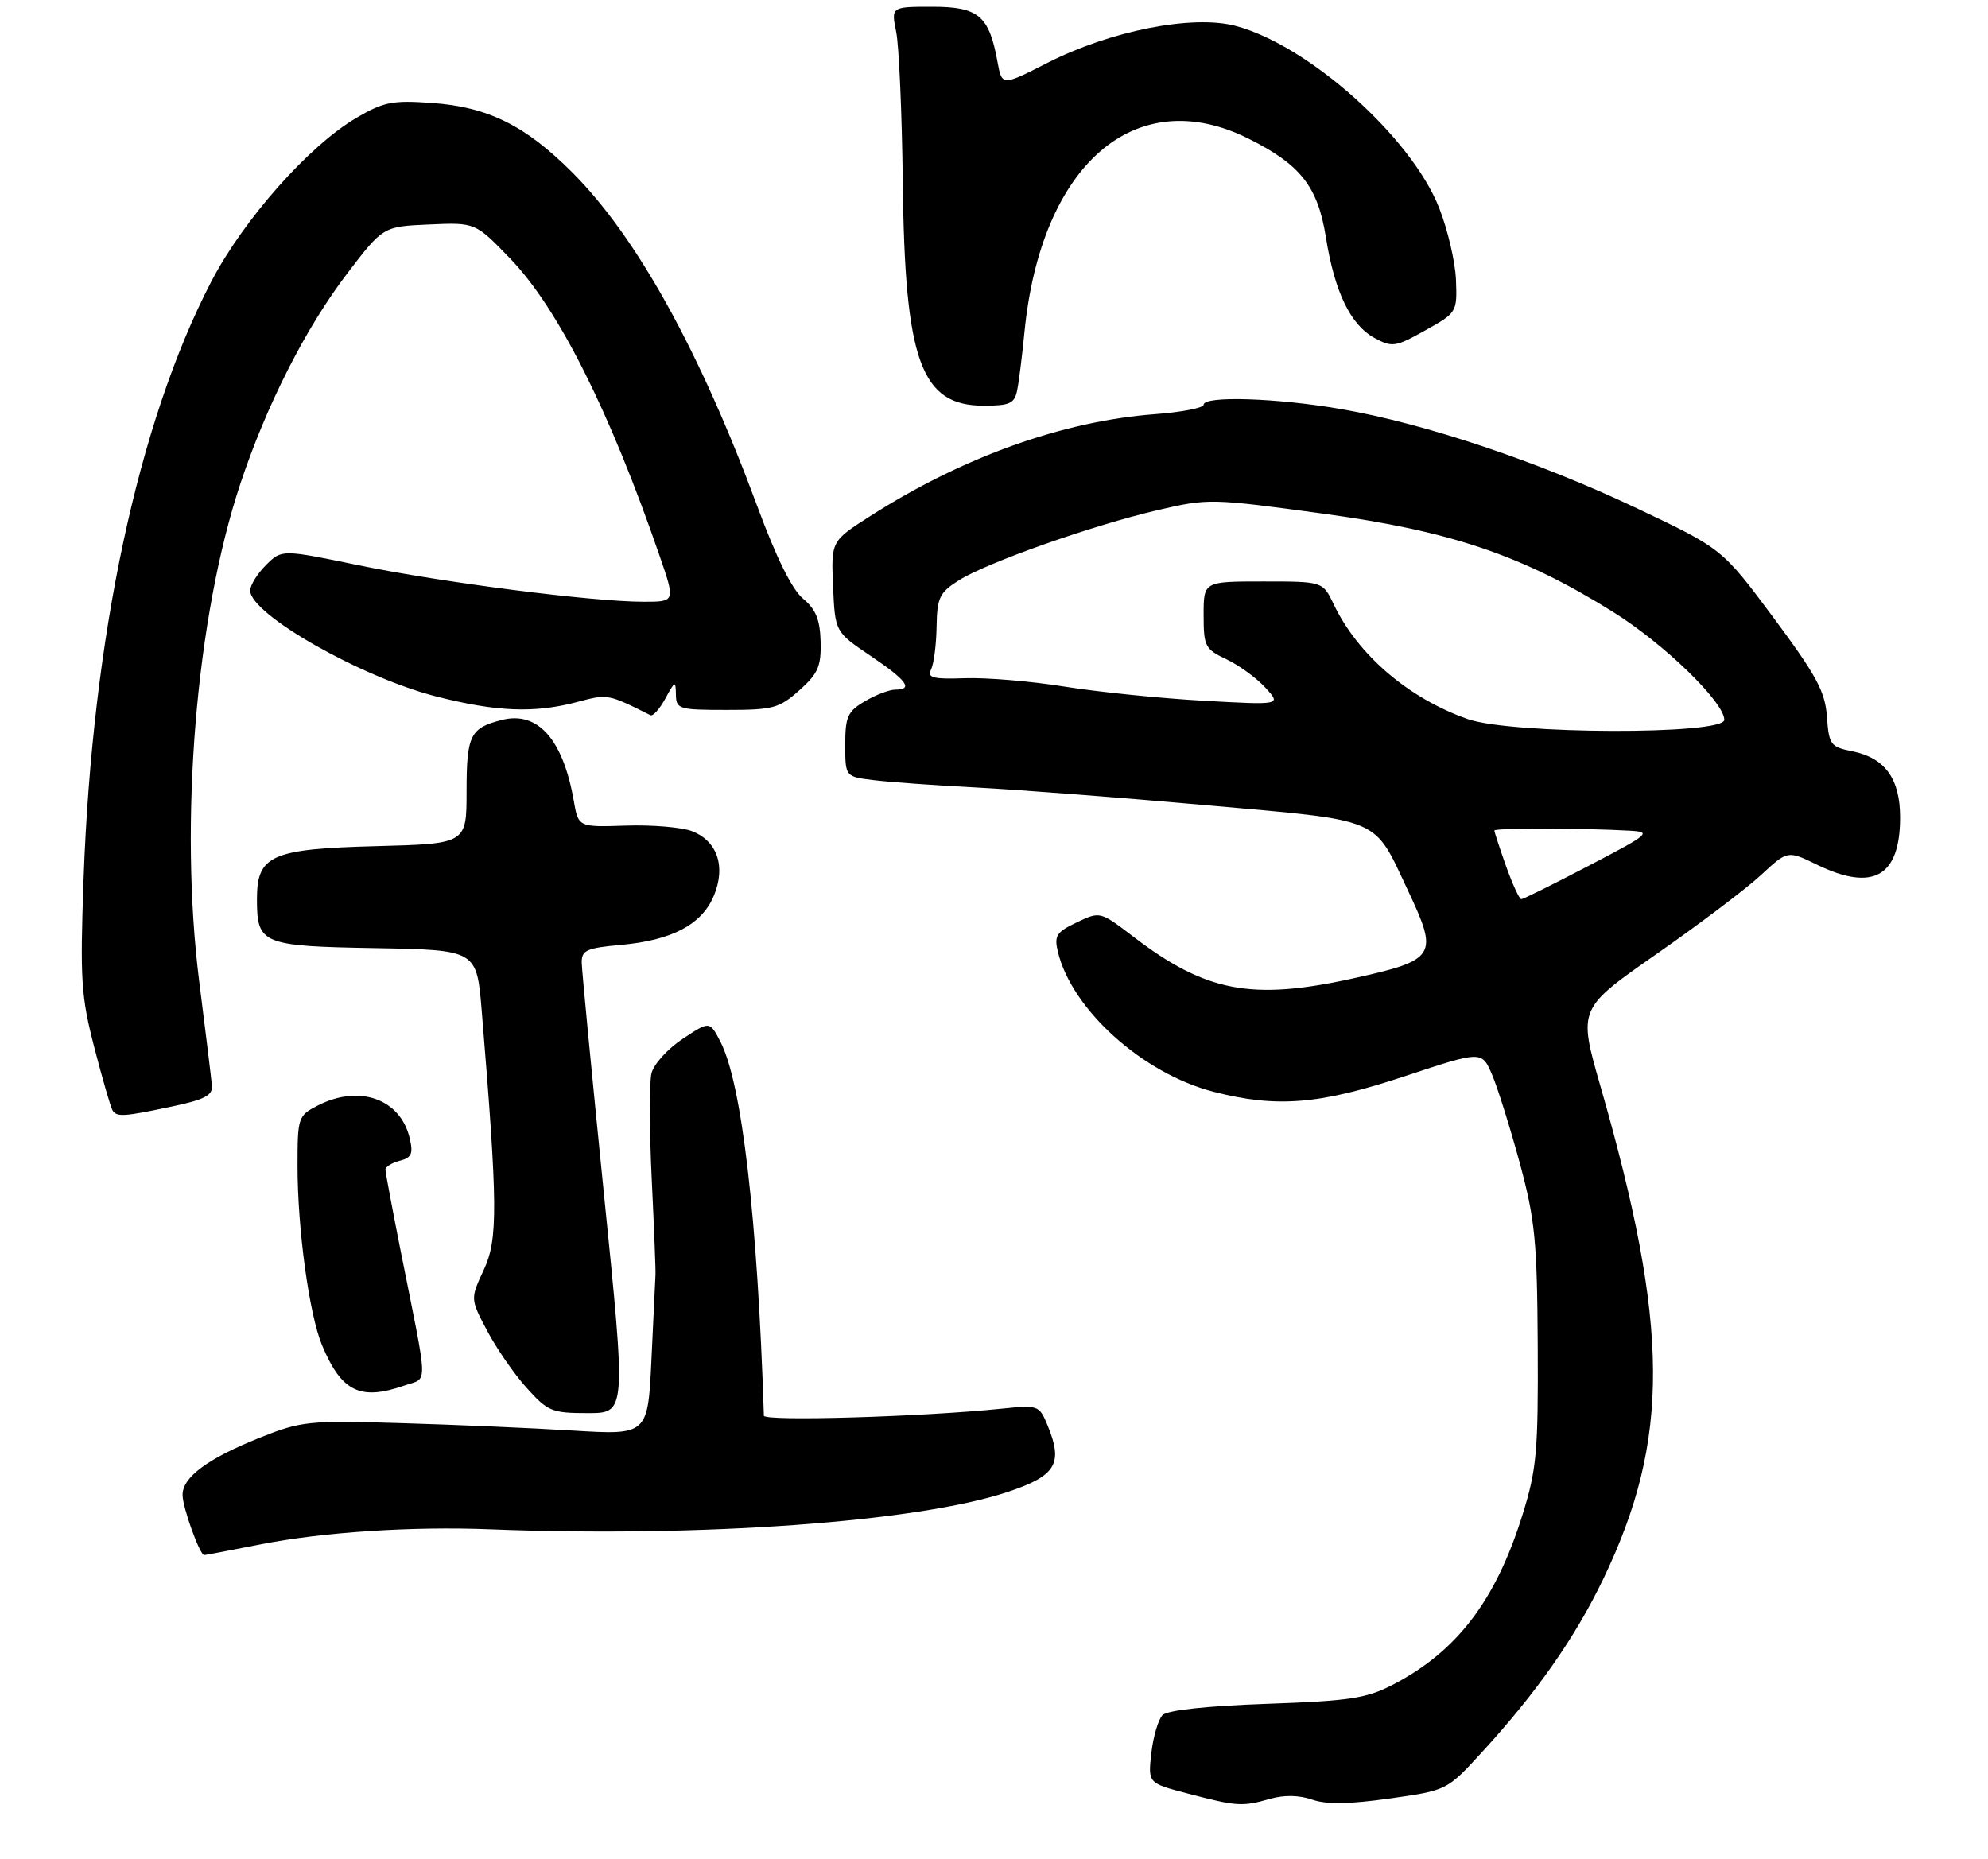 <?xml version="1.0" encoding="UTF-8" standalone="no"?>
<!DOCTYPE svg PUBLIC "-//W3C//DTD SVG 1.1//EN" "http://www.w3.org/Graphics/SVG/1.1/DTD/svg11.dtd" >
<svg xmlns="http://www.w3.org/2000/svg" xmlns:xlink="http://www.w3.org/1999/xlink" version="1.1" viewBox="0 0 294 275">
 <g >
 <path fill="currentColor"
d=" M 187.78 266.06 C 189.91 265.45 192.10 265.49 194.04 266.16 C 196.15 266.90 199.49 266.85 205.50 266.00 C 213.99 264.80 213.99 264.80 219.16 259.15 C 227.25 250.33 232.94 242.20 237.12 233.50 C 247.03 212.85 246.93 196.29 236.68 160.63 C 233.39 149.19 233.39 149.19 244.95 141.12 C 251.30 136.69 258.27 131.42 260.43 129.42 C 264.36 125.77 264.36 125.77 268.71 127.89 C 277.01 131.92 281.00 129.65 281.00 120.89 C 281.00 115.19 278.78 112.11 273.98 111.13 C 270.70 110.47 270.48 110.17 270.18 105.99 C 269.91 102.27 268.64 99.92 262.28 91.36 C 254.69 81.16 254.69 81.16 242.10 75.19 C 227.54 68.28 210.89 62.69 198.44 60.52 C 188.92 58.86 178.00 58.50 178.00 59.86 C 178.00 60.33 174.74 60.96 170.75 61.26 C 157.15 62.29 142.33 67.61 128.65 76.36 C 122.91 80.03 122.91 80.03 123.20 86.75 C 123.50 93.46 123.50 93.46 128.71 96.98 C 134.12 100.63 135.13 102.00 132.40 102.00 C 131.53 102.00 129.50 102.77 127.90 103.72 C 125.35 105.22 125.00 106.00 125.00 110.15 C 125.00 114.88 125.00 114.88 129.25 115.39 C 131.59 115.68 138.45 116.17 144.50 116.48 C 150.55 116.80 165.85 117.97 178.50 119.10 C 204.69 121.44 203.05 120.74 208.22 131.71 C 212.79 141.40 212.43 141.99 200.00 144.73 C 185.09 148.01 178.31 146.72 167.60 138.53 C 162.69 134.78 162.69 134.78 159.24 136.42 C 156.22 137.86 155.88 138.40 156.45 140.78 C 158.51 149.34 169.01 158.78 179.46 161.47 C 188.84 163.88 195.12 163.37 207.82 159.15 C 219.14 155.40 219.14 155.40 220.66 158.95 C 221.49 160.90 223.33 166.78 224.75 172.00 C 227.02 180.40 227.32 183.52 227.41 199.00 C 227.49 214.67 227.26 217.28 225.17 224.00 C 221.22 236.70 215.47 244.25 206.00 249.16 C 202.09 251.19 199.64 251.57 187.30 252.00 C 178.47 252.31 172.65 252.94 171.93 253.66 C 171.30 254.30 170.55 256.83 170.27 259.28 C 169.77 263.73 169.77 263.73 175.64 265.26 C 182.91 267.17 183.73 267.22 187.78 266.06 Z  M 38.50 228.42 C 47.68 226.60 60.93 225.73 72.50 226.19 C 103.72 227.41 135.67 225.11 149.00 220.67 C 156.20 218.27 157.27 216.48 154.91 210.79 C 153.69 207.84 153.56 207.79 148.08 208.35 C 136.39 209.55 113.00 210.24 112.97 209.38 C 112.03 180.17 109.71 160.20 106.54 154.07 C 104.95 151.00 104.95 151.00 100.96 153.65 C 98.76 155.10 96.69 157.39 96.35 158.73 C 96.02 160.07 96.03 167.09 96.38 174.33 C 96.73 181.58 96.98 187.95 96.94 188.50 C 96.91 189.05 96.64 194.62 96.35 200.88 C 95.82 212.26 95.82 212.26 84.66 211.58 C 78.52 211.20 67.06 210.71 59.19 210.48 C 45.63 210.08 44.55 210.19 38.44 212.63 C 30.69 215.74 27.00 218.47 27.00 221.10 C 27.00 222.94 29.54 230.00 30.20 230.00 C 30.36 230.00 34.10 229.29 38.50 228.42 Z  M 89.33 176.75 C 87.54 159.01 86.05 143.55 86.03 142.39 C 86.00 140.54 86.72 140.21 91.84 139.75 C 99.41 139.06 103.79 136.74 105.57 132.48 C 107.38 128.16 106.08 124.36 102.30 122.92 C 100.79 122.35 96.40 121.98 92.54 122.11 C 85.53 122.34 85.53 122.34 84.85 118.42 C 83.27 109.36 79.54 105.15 74.26 106.47 C 69.53 107.66 69.00 108.72 69.00 117.02 C 69.00 124.80 69.00 124.80 55.60 125.15 C 40.13 125.55 38.00 126.50 38.00 132.96 C 38.00 139.64 38.71 139.94 55.50 140.23 C 70.50 140.50 70.50 140.50 71.24 149.50 C 73.62 178.34 73.66 183.28 71.55 187.80 C 69.55 192.10 69.55 192.10 72.03 196.80 C 73.39 199.38 76.01 203.19 77.87 205.25 C 81.01 208.75 81.61 209.00 86.92 209.00 C 92.60 209.00 92.60 209.00 89.33 176.75 Z  M 59.81 204.92 C 63.34 203.69 63.38 205.70 59.37 185.61 C 58.07 179.07 57.00 173.39 57.00 172.98 C 57.00 172.57 57.96 171.98 59.12 171.68 C 60.88 171.22 61.13 170.63 60.58 168.31 C 59.20 162.50 53.09 160.35 46.95 163.53 C 44.09 165.01 44.00 165.27 44.00 172.45 C 44.00 181.77 45.73 194.42 47.62 198.95 C 50.51 205.85 53.26 207.20 59.81 204.92 Z  M 25.50 163.64 C 30.24 162.64 31.47 162.00 31.34 160.58 C 31.26 159.60 30.41 152.65 29.46 145.15 C 26.48 121.55 28.99 91.24 35.56 71.50 C 39.42 59.90 45.21 48.50 51.31 40.50 C 56.65 33.50 56.65 33.50 63.47 33.20 C 70.29 32.90 70.29 32.90 75.41 38.20 C 82.52 45.55 90.16 60.76 97.56 82.25 C 99.88 89.00 99.88 89.00 95.19 89.00 C 87.61 89.00 65.40 86.15 53.08 83.61 C 41.66 81.25 41.66 81.25 39.33 83.58 C 38.05 84.86 37.00 86.55 37.00 87.34 C 37.00 90.83 53.35 100.15 64.49 103.00 C 73.45 105.29 79.07 105.51 85.42 103.81 C 89.88 102.62 89.89 102.62 96.19 105.78 C 96.56 105.97 97.56 104.86 98.40 103.31 C 99.82 100.69 99.92 100.65 99.96 102.75 C 100.00 104.88 100.40 105.00 107.48 105.00 C 114.33 105.00 115.24 104.75 118.22 102.09 C 120.99 99.62 121.45 98.55 121.36 94.90 C 121.27 91.63 120.65 90.12 118.77 88.55 C 117.15 87.22 114.80 82.48 112.04 75.00 C 103.51 51.92 94.16 35.03 84.62 25.49 C 77.68 18.55 72.16 15.82 63.89 15.23 C 58.05 14.81 56.75 15.06 52.71 17.43 C 45.71 21.53 36.02 32.46 31.24 41.66 C 20.44 62.41 13.65 94.21 12.36 130.00 C 11.83 144.91 11.98 147.32 13.96 154.97 C 15.17 159.63 16.37 163.79 16.64 164.22 C 17.26 165.23 18.30 165.17 25.50 163.64 Z  M 150.42 57.75 C 150.68 56.51 151.16 52.65 151.50 49.16 C 153.93 24.30 167.93 12.18 184.61 20.49 C 192.33 24.34 194.89 27.59 196.08 35.08 C 197.37 43.18 199.72 48.05 203.28 49.99 C 205.89 51.40 206.37 51.33 210.78 48.86 C 215.45 46.26 215.50 46.17 215.32 41.41 C 215.22 38.77 214.10 33.95 212.82 30.72 C 208.69 20.26 193.48 6.67 182.71 3.83 C 176.35 2.15 164.20 4.55 154.84 9.33 C 148.17 12.73 148.17 12.73 147.51 9.11 C 146.27 2.32 144.71 1.00 137.87 1.00 C 131.78 1.00 131.78 1.00 132.54 4.75 C 132.95 6.81 133.39 16.82 133.51 27.00 C 133.81 53.43 136.20 60.00 145.48 60.00 C 149.32 60.00 150.03 59.68 150.42 57.75 Z  M 222.73 128.12 C 221.78 125.43 221.00 123.05 221.00 122.84 C 221.00 122.45 234.09 122.47 241.00 122.86 C 244.31 123.05 244.00 123.33 235.00 128.02 C 229.78 130.75 225.27 132.99 224.98 132.99 C 224.70 133.00 223.69 130.80 222.73 128.12 Z  M 217.08 106.36 C 208.32 103.29 200.81 96.86 197.24 89.38 C 195.63 86.00 195.63 86.00 186.81 86.00 C 178.00 86.00 178.00 86.00 178.00 90.95 C 178.00 95.60 178.21 96.01 181.38 97.51 C 183.24 98.39 185.82 100.27 187.13 101.70 C 189.50 104.28 189.50 104.28 178.00 103.64 C 171.68 103.29 162.45 102.35 157.50 101.56 C 152.55 100.76 145.91 100.20 142.74 100.31 C 137.92 100.47 137.10 100.25 137.70 99.00 C 138.10 98.17 138.47 95.33 138.51 92.68 C 138.58 88.39 138.95 87.64 141.77 85.85 C 145.92 83.22 161.49 77.72 171.16 75.46 C 178.70 73.70 179.10 73.71 195.66 75.97 C 214.55 78.54 225.09 82.11 238.51 90.48 C 246.05 95.17 255.00 103.85 255.00 106.46 C 255.00 108.71 223.56 108.62 217.08 106.36 Z "/>
</g>
</svg>